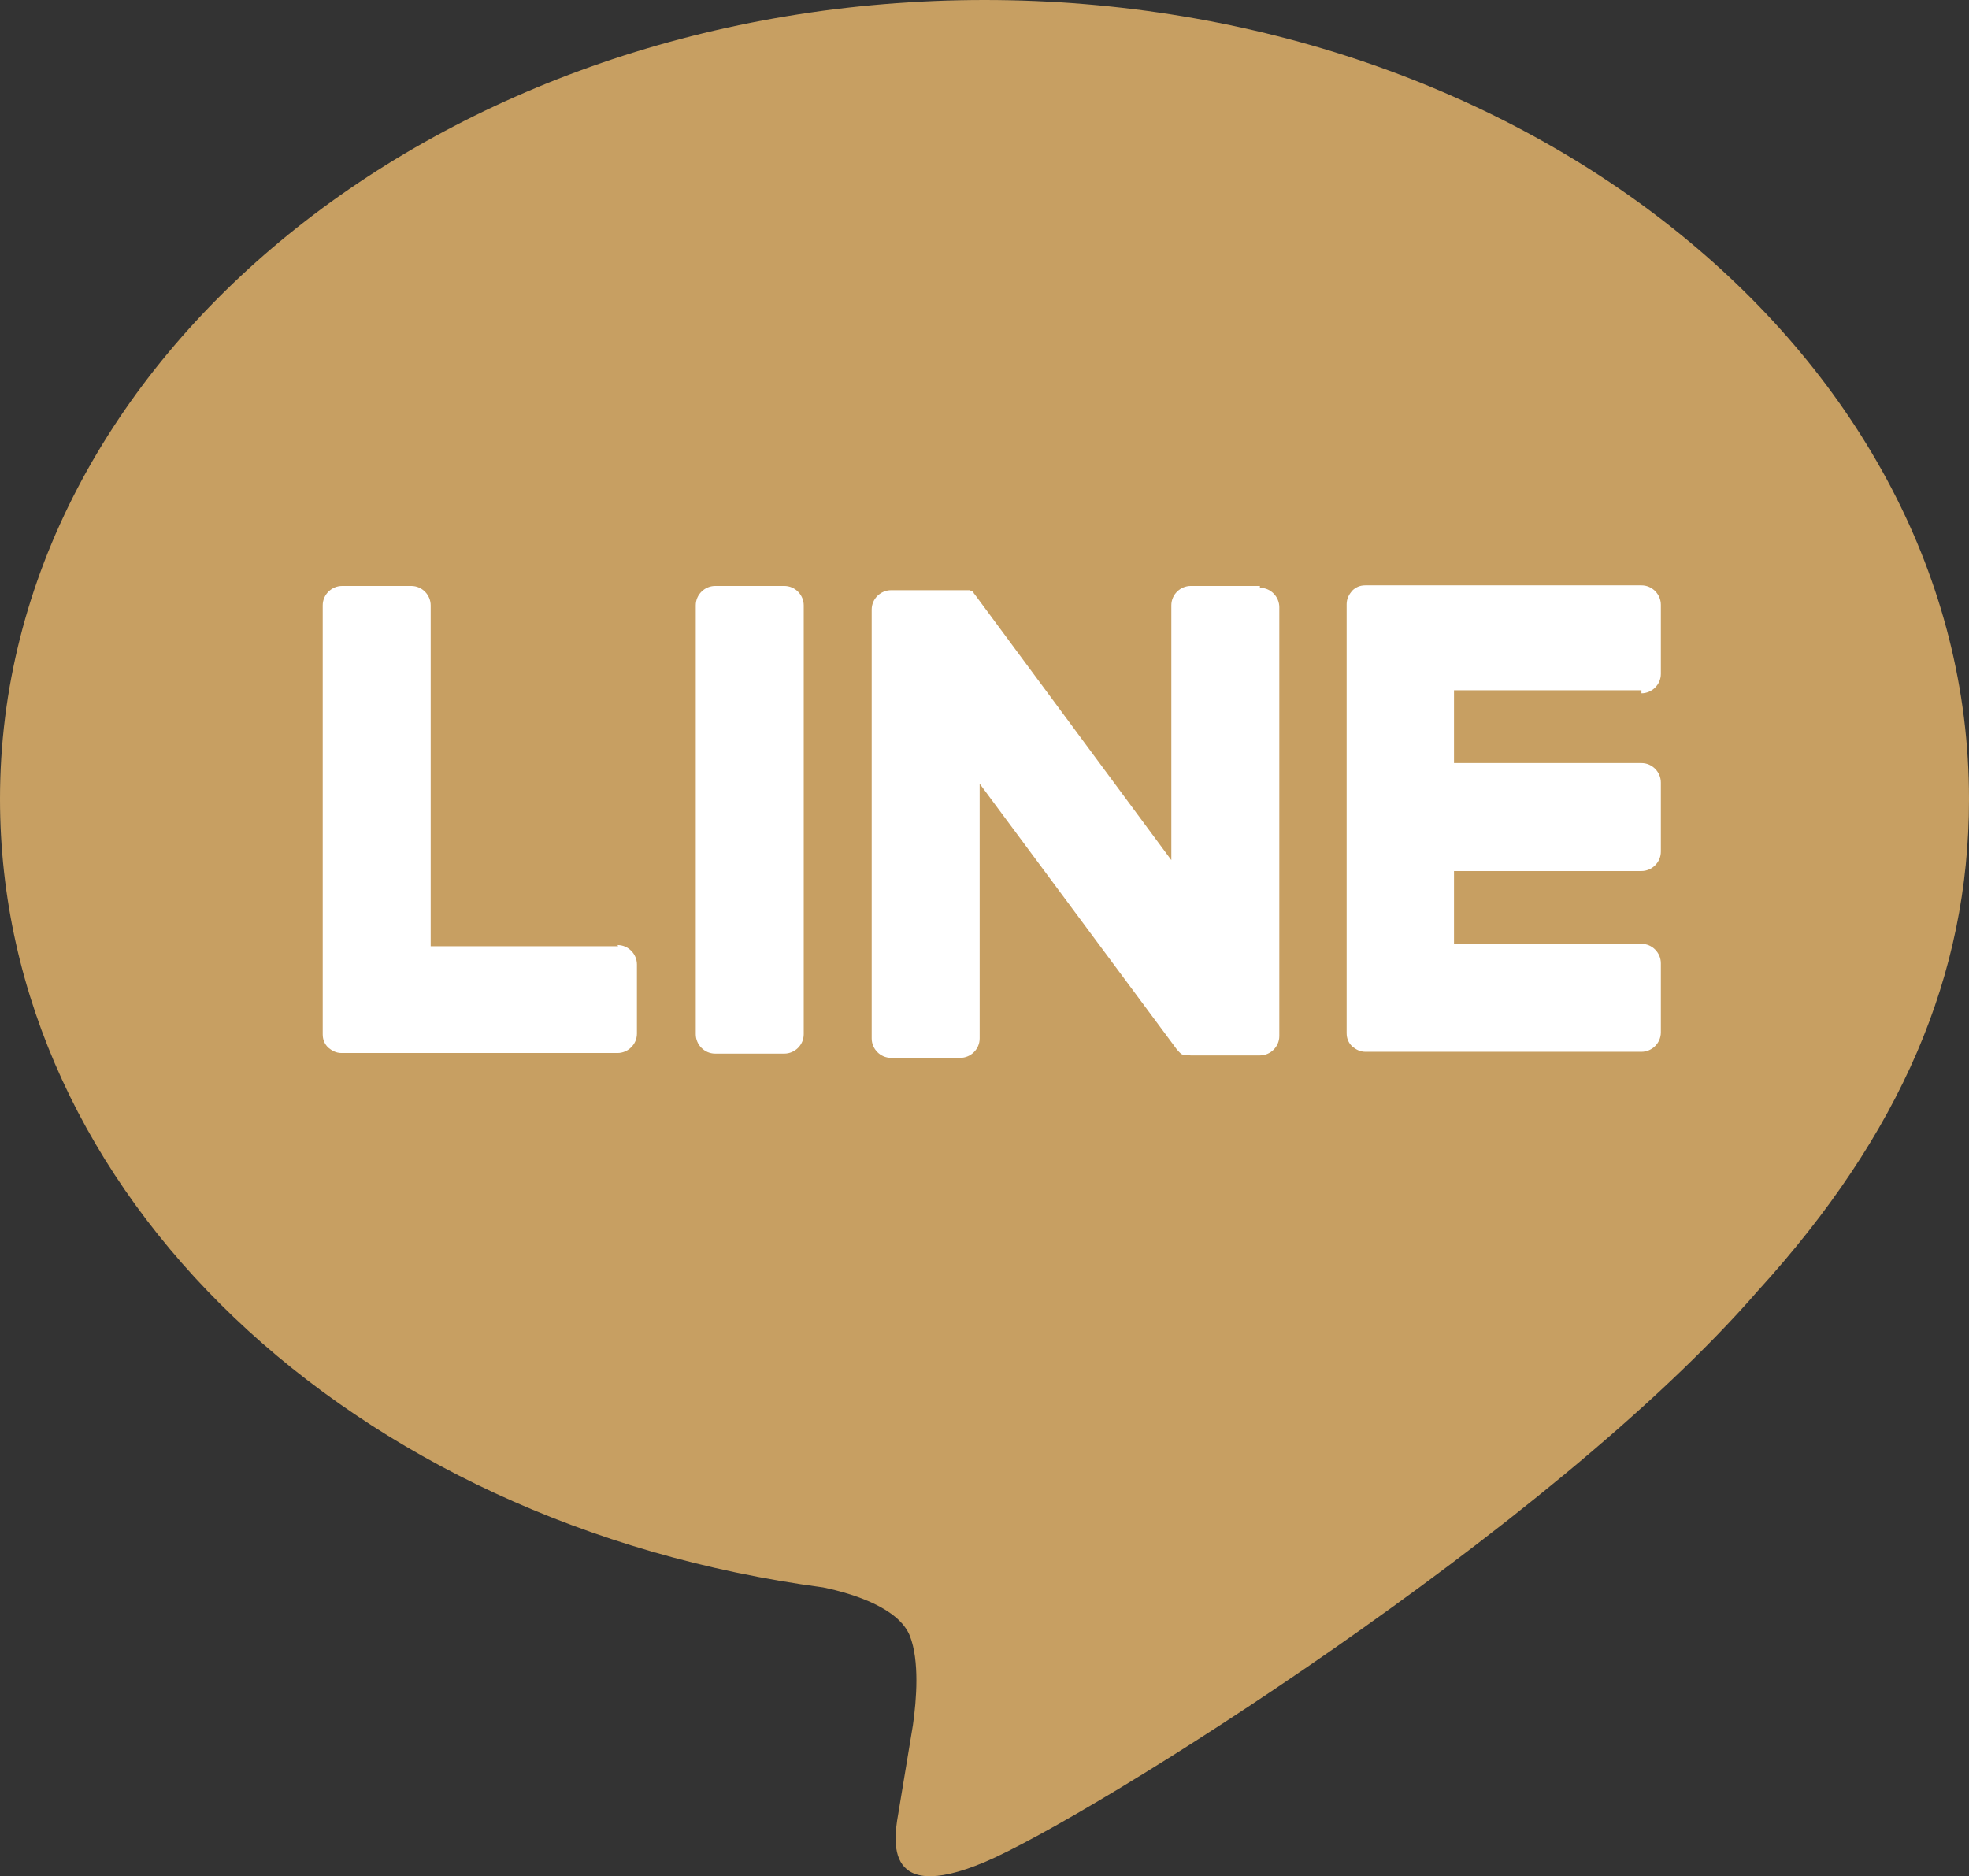 <?xml version="1.0" encoding="UTF-8"?>
<svg id="_圖層_2" data-name="圖層 2" xmlns="http://www.w3.org/2000/svg" viewBox="0 0 32.46 30.93">
  <rect x="0" y="0" width="32.46" height="30.93" fill="#333333" stroke="none"/>
  <defs>
    <style>
      .cls-1 {
        fill: #fff;
      }

      .cls-2 {
        fill: #c79f62;
      }
    </style>
  </defs>
  <g id="footer">
    <g id="g7962">
      <path id="path7964" class="cls-2" d="M32.46,13.17C32.46,5.91,25.18,0,16.23,0S0,5.91,0,13.17c0,6.51,5.77,11.96,13.57,13,.53,.11,1.25,.35,1.43,.8,.16,.41,.11,1.05,.05,1.47,0,0-.19,1.15-.23,1.39-.07,.41-.33,1.6,1.41,.87,1.73-.73,9.35-5.5,12.75-9.42h0c2.35-2.58,3.48-5.2,3.48-8.1"/>
    </g>
    <g id="g7966">
      <path id="path7968" class="cls-1" d="M12.93,9.66h-1.14c-.17,0-.32,.14-.32,.32v7.07c0,.17,.14,.32,.32,.32h1.14c.17,0,.32-.14,.32-.32v-7.07c0-.17-.14-.32-.32-.32"/>
    </g>
    <g id="g7970">
      <path id="path7972" class="cls-1" d="M20.77,9.66h-1.14c-.17,0-.32,.14-.32,.32v4.2l-3.24-4.38s-.02-.02-.02-.03h0s-.01-.02-.02-.02c0,0,0,0,0,0,0,0-.01,0-.02-.01,0,0,0,0,0,0,0,0-.01,0-.02-.01,0,0,0,0,0,0,0,0-.01,0-.02,0,0,0,0,0,0,0,0,0-.01,0-.02,0,0,0,0,0-.01,0,0,0-.01,0-.02,0,0,0,0,0-.01,0,0,0-.01,0-.02,0,0,0,0,0-.01,0,0,0-.01,0-.02,0,0,0-.01,0-.02,0,0,0,0,0-.01,0h-1.14c-.17,0-.32,.14-.32,.32v7.07c0,.17,.14,.32,.32,.32h1.14c.17,0,.32-.14,.32-.32v-4.2l3.25,4.38s.05,.06,.08,.08c0,0,0,0,0,0,0,0,.01,0,.02,.01,0,0,0,0,0,0,0,0,0,0,.01,0,0,0,0,0,.02,0,0,0,0,0,0,0,0,0,.01,0,.02,0,0,0,0,0,0,0,.03,0,.05,.01,.08,.01h1.14c.17,0,.32-.14,.32-.32v-7.07c0-.17-.14-.32-.32-.32"/>
    </g>
    <g id="g7974">
      <path id="path7976" class="cls-1" d="M10.19,15.6h-3.09v-5.62c0-.17-.14-.32-.32-.32h-1.14c-.17,0-.32,.14-.32,.32v7.07h0c0,.09,.03,.16,.09,.22,0,0,0,0,0,0,0,0,0,0,0,0,.06,.05,.13,.09,.22,.09h4.55c.17,0,.32-.14,.32-.32v-1.14c0-.17-.14-.32-.32-.32"/>
    </g>
    <g id="g7978">
      <path id="path7980" class="cls-1" d="M27.06,11.43c.17,0,.32-.14,.32-.32v-1.14c0-.17-.14-.32-.32-.32h-4.55c-.09,0-.16,.03-.22,.09,0,0,0,0,0,0,0,0,0,0,0,0-.05,.06-.09,.13-.09,.22h0v7.07h0c0,.09,.03,.16,.09,.22,0,0,0,0,0,0,0,0,0,0,0,0,.06,.05,.13,.09,.22,.09h4.55c.17,0,.32-.14,.32-.32v-1.14c0-.17-.14-.32-.32-.32h-3.09v-1.2h3.09c.17,0,.32-.14,.32-.32v-1.14c0-.17-.14-.32-.32-.32h-3.09v-1.2h3.09Z"/>
    </g>
  </g>
</svg>